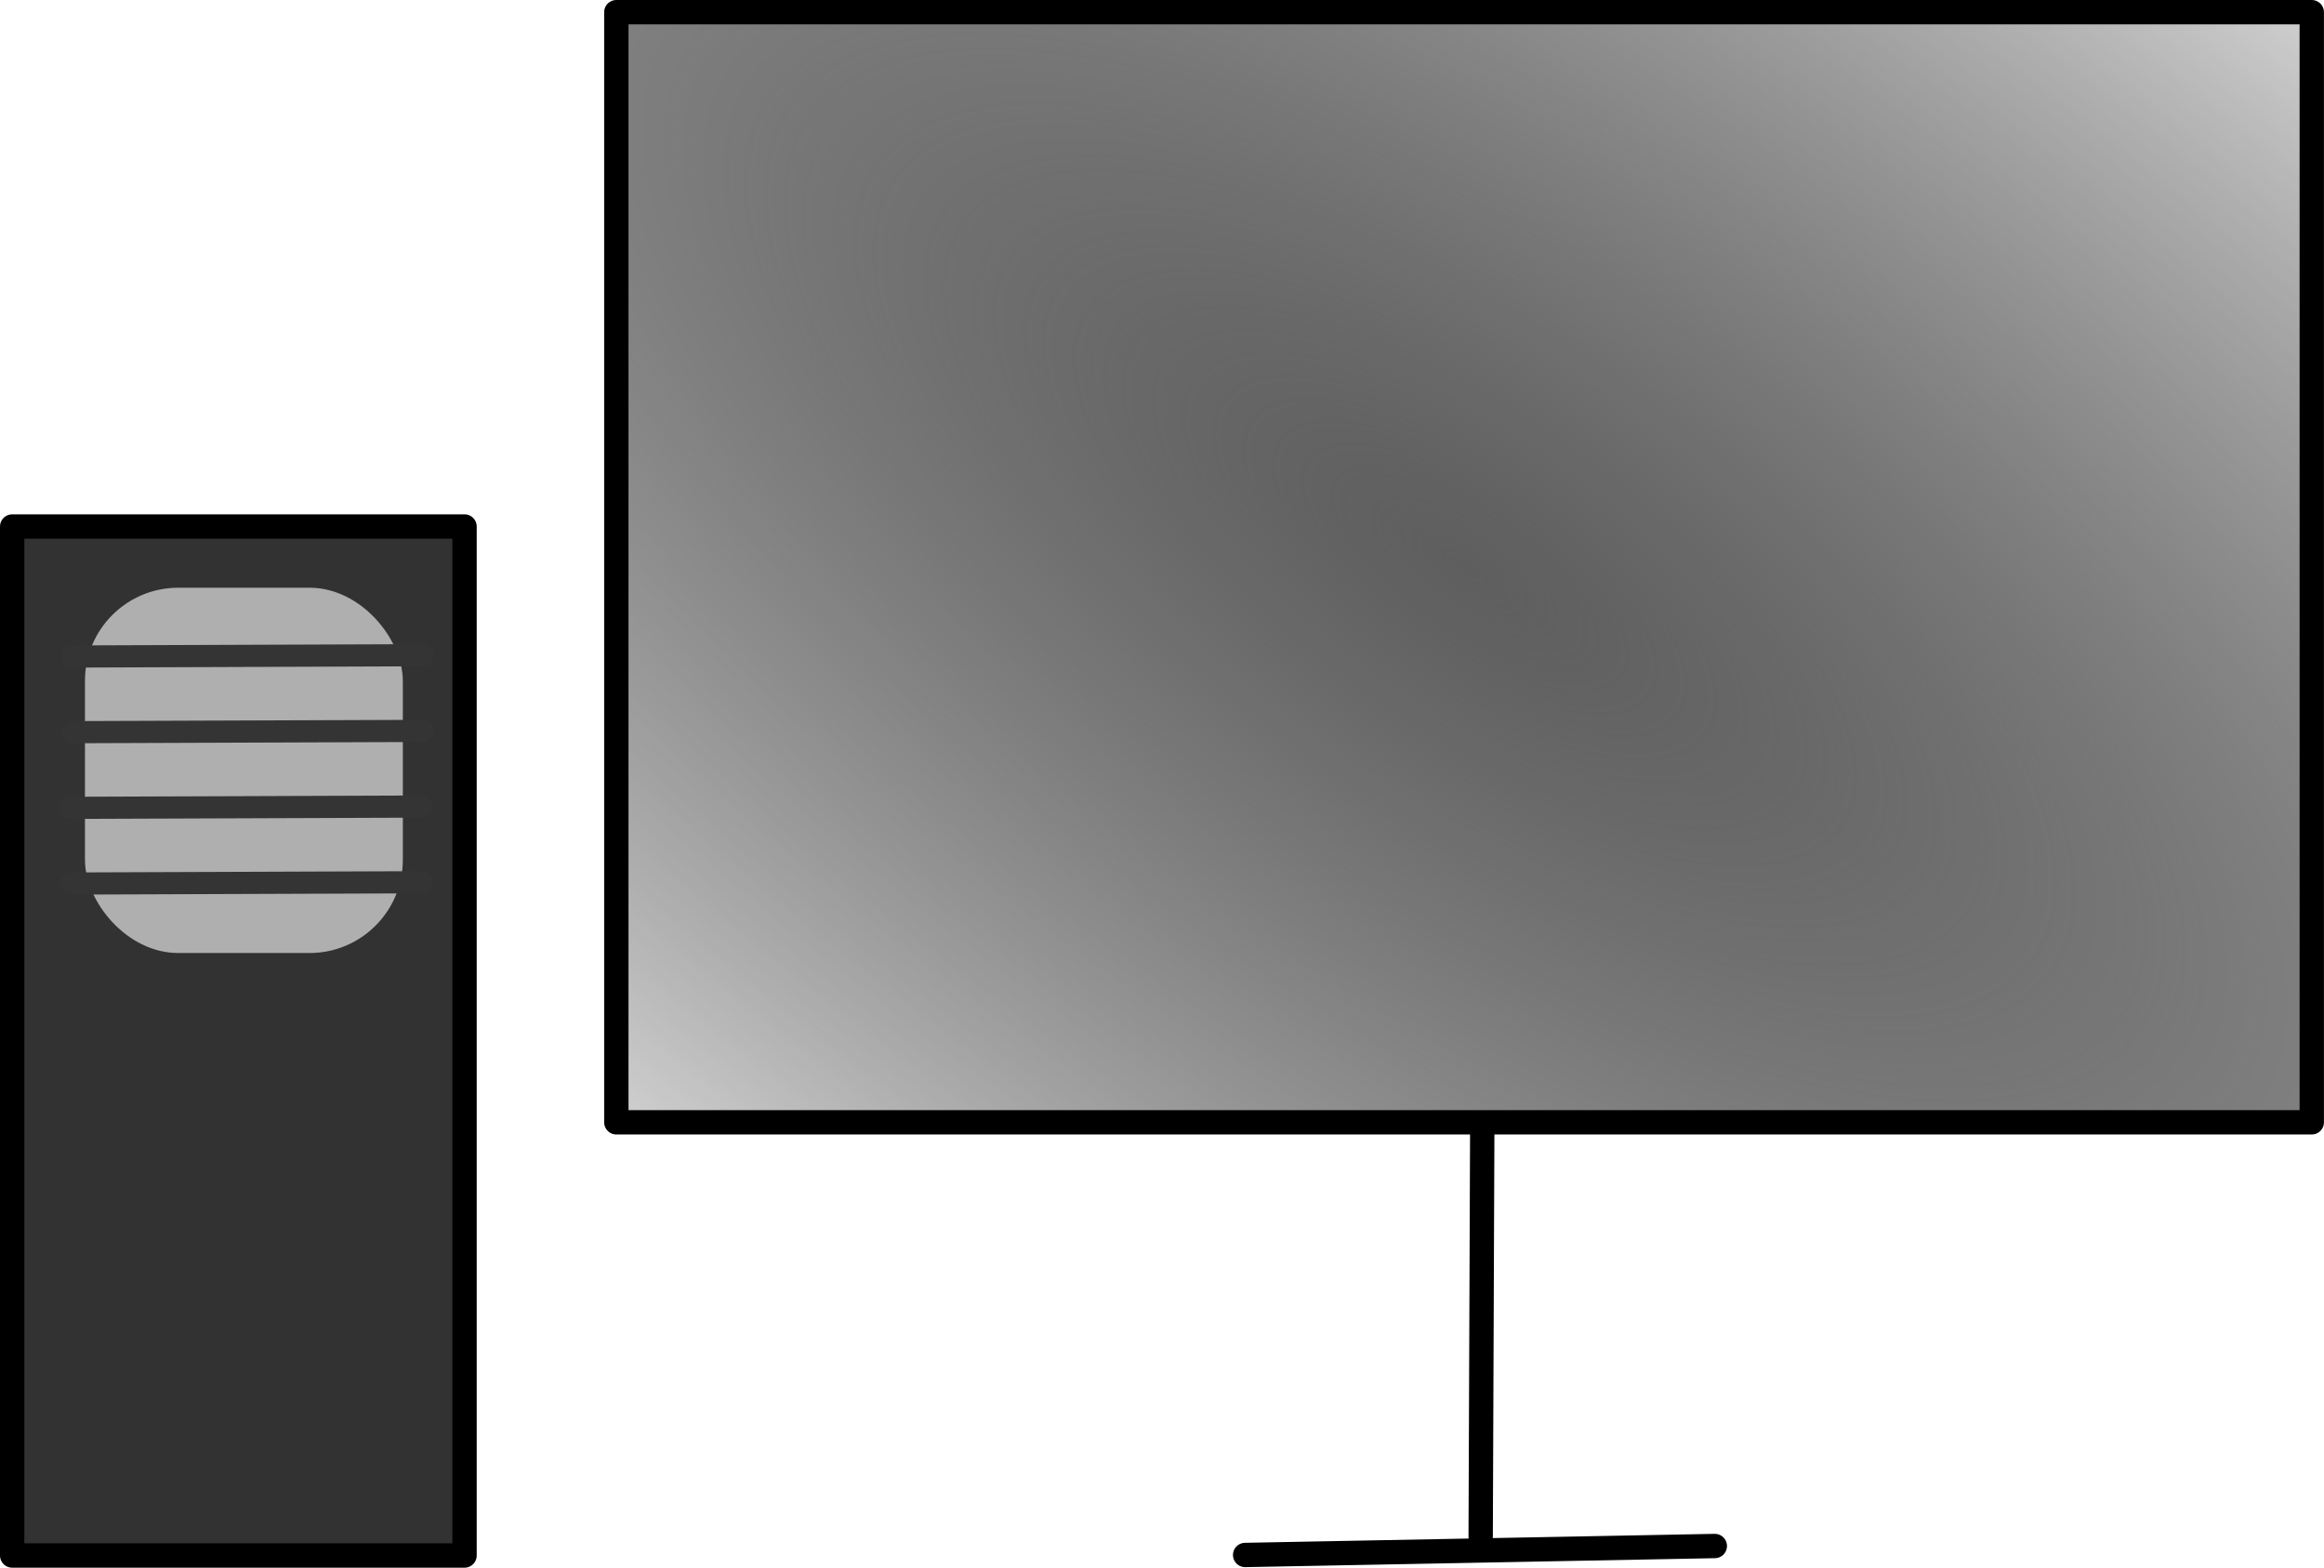 <?xml version="1.0" encoding="UTF-8" standalone="no"?>
<!-- Created with Inkscape (http://www.inkscape.org/) -->

<svg
   width="38.382mm"
   height="25.896mm"
   viewBox="0 0 38.382 25.896"
   version="1.1"
   id="svg1"
   xmlns:xlink="http://www.w3.org/1999/xlink"
   xmlns="http://www.w3.org/2000/svg"
   xmlns:svg="http://www.w3.org/2000/svg">
  <defs
     id="defs1">
    <linearGradient
       id="linearGradient4">
      <stop
         style="stop-color:#000000;stop-opacity:1;"
         offset="0"
         id="stop5" />
      <stop
         style="stop-color:#000000;stop-opacity:0;"
         offset="1"
         id="stop6" />
    </linearGradient>
    <linearGradient
       id="linearGradient3">
      <stop
         style="stop-color:#5e5e5e;stop-opacity:1;"
         offset="0"
         id="stop3" />
      <stop
         style="stop-color:#000000;stop-opacity:0;"
         offset="1"
         id="stop4" />
    </linearGradient>
    <radialGradient
       xlink:href="#linearGradient3"
       id="radialGradient4"
       cx="36.099"
       cy="15.49"
       fx="36.099"
       fy="15.49"
       r="14.202"
       gradientTransform="matrix(2.849,1.945,-0.776,1.137,-64.429,-77.242)"
       gradientUnits="userSpaceOnUse" />
    <linearGradient
       xlink:href="#linearGradient4"
       id="linearGradient6"
       x1="32.282"
       y1="31.732"
       x2="40.441"
       y2="31.732"
       gradientUnits="userSpaceOnUse"
       gradientTransform="translate(-9.717,-4.911)" />
  </defs>
  <g
     id="layer1"
     transform="translate(-2.202,-1.21)">
    <rect
       style="fill:url(#radialGradient4);stroke:#000000;stroke-width:0.402;stroke-linecap:round;stroke-linejoin:round;stroke-opacity:1"
       id="rect1"
       width="28.001"
       height="18.337"
       x="12.381"
       y="1.411" />
    <path
       style="fill:none;fill-opacity:1;stroke:#000000;stroke-width:0.402;stroke-linecap:round;stroke-linejoin:round;stroke-opacity:1"
       d="m 26.682,19.878 -0.026,6.713 v 0"
       id="path1" />
    <path
       style="fill:url(#linearGradient6);stroke:#000000;stroke-width:0.402;stroke-linecap:round;stroke-linejoin:round;stroke-opacity:1"
       d="m 22.766,26.895 7.757,-0.148"
       id="path2" />
    <rect
       style="fill:#323232;fill-opacity:1;stroke:#000000;stroke-width:0.402;stroke-linecap:round;stroke-linejoin:round;stroke-opacity:1"
       id="rect6"
       width="7.471"
       height="16.997"
       x="2.403"
       y="9.907" />
    <rect
       style="fill:#afafaf;fill-opacity:1;stroke:none;stroke-width:0.402;stroke-linecap:round;stroke-linejoin:round;stroke-opacity:1"
       id="rect7"
       width="5.25"
       height="6.034"
       x="3.605"
       y="10.918"
       ry="1.541" />
    <path
       style="fill:#000000;fill-opacity:1;stroke:#343434;stroke-width:0.366;stroke-linecap:round;stroke-linejoin:round;stroke-opacity:1"
       d="m 3.386,15.804 5.785,-0.021"
       id="path2-8" />
    <path
       style="fill:#000000;fill-opacity:1;stroke:#343434;stroke-width:0.366;stroke-linecap:round;stroke-linejoin:round;stroke-opacity:1"
       d="m 3.401,12.054 5.785,-0.021"
       id="path2-8-2" />
    <path
       style="fill:#000000;fill-opacity:1;stroke:#343434;stroke-width:0.366;stroke-linecap:round;stroke-linejoin:round;stroke-opacity:1"
       d="m 3.404,13.304 5.785,-0.021"
       id="path2-8-2-2" />
    <path
       style="fill:#000000;fill-opacity:1;stroke:#343434;stroke-width:0.366;stroke-linecap:round;stroke-linejoin:round;stroke-opacity:1"
       d="m 3.371,14.554 5.785,-0.021"
       id="path2-8-2-2-9" />
  </g>
</svg>
